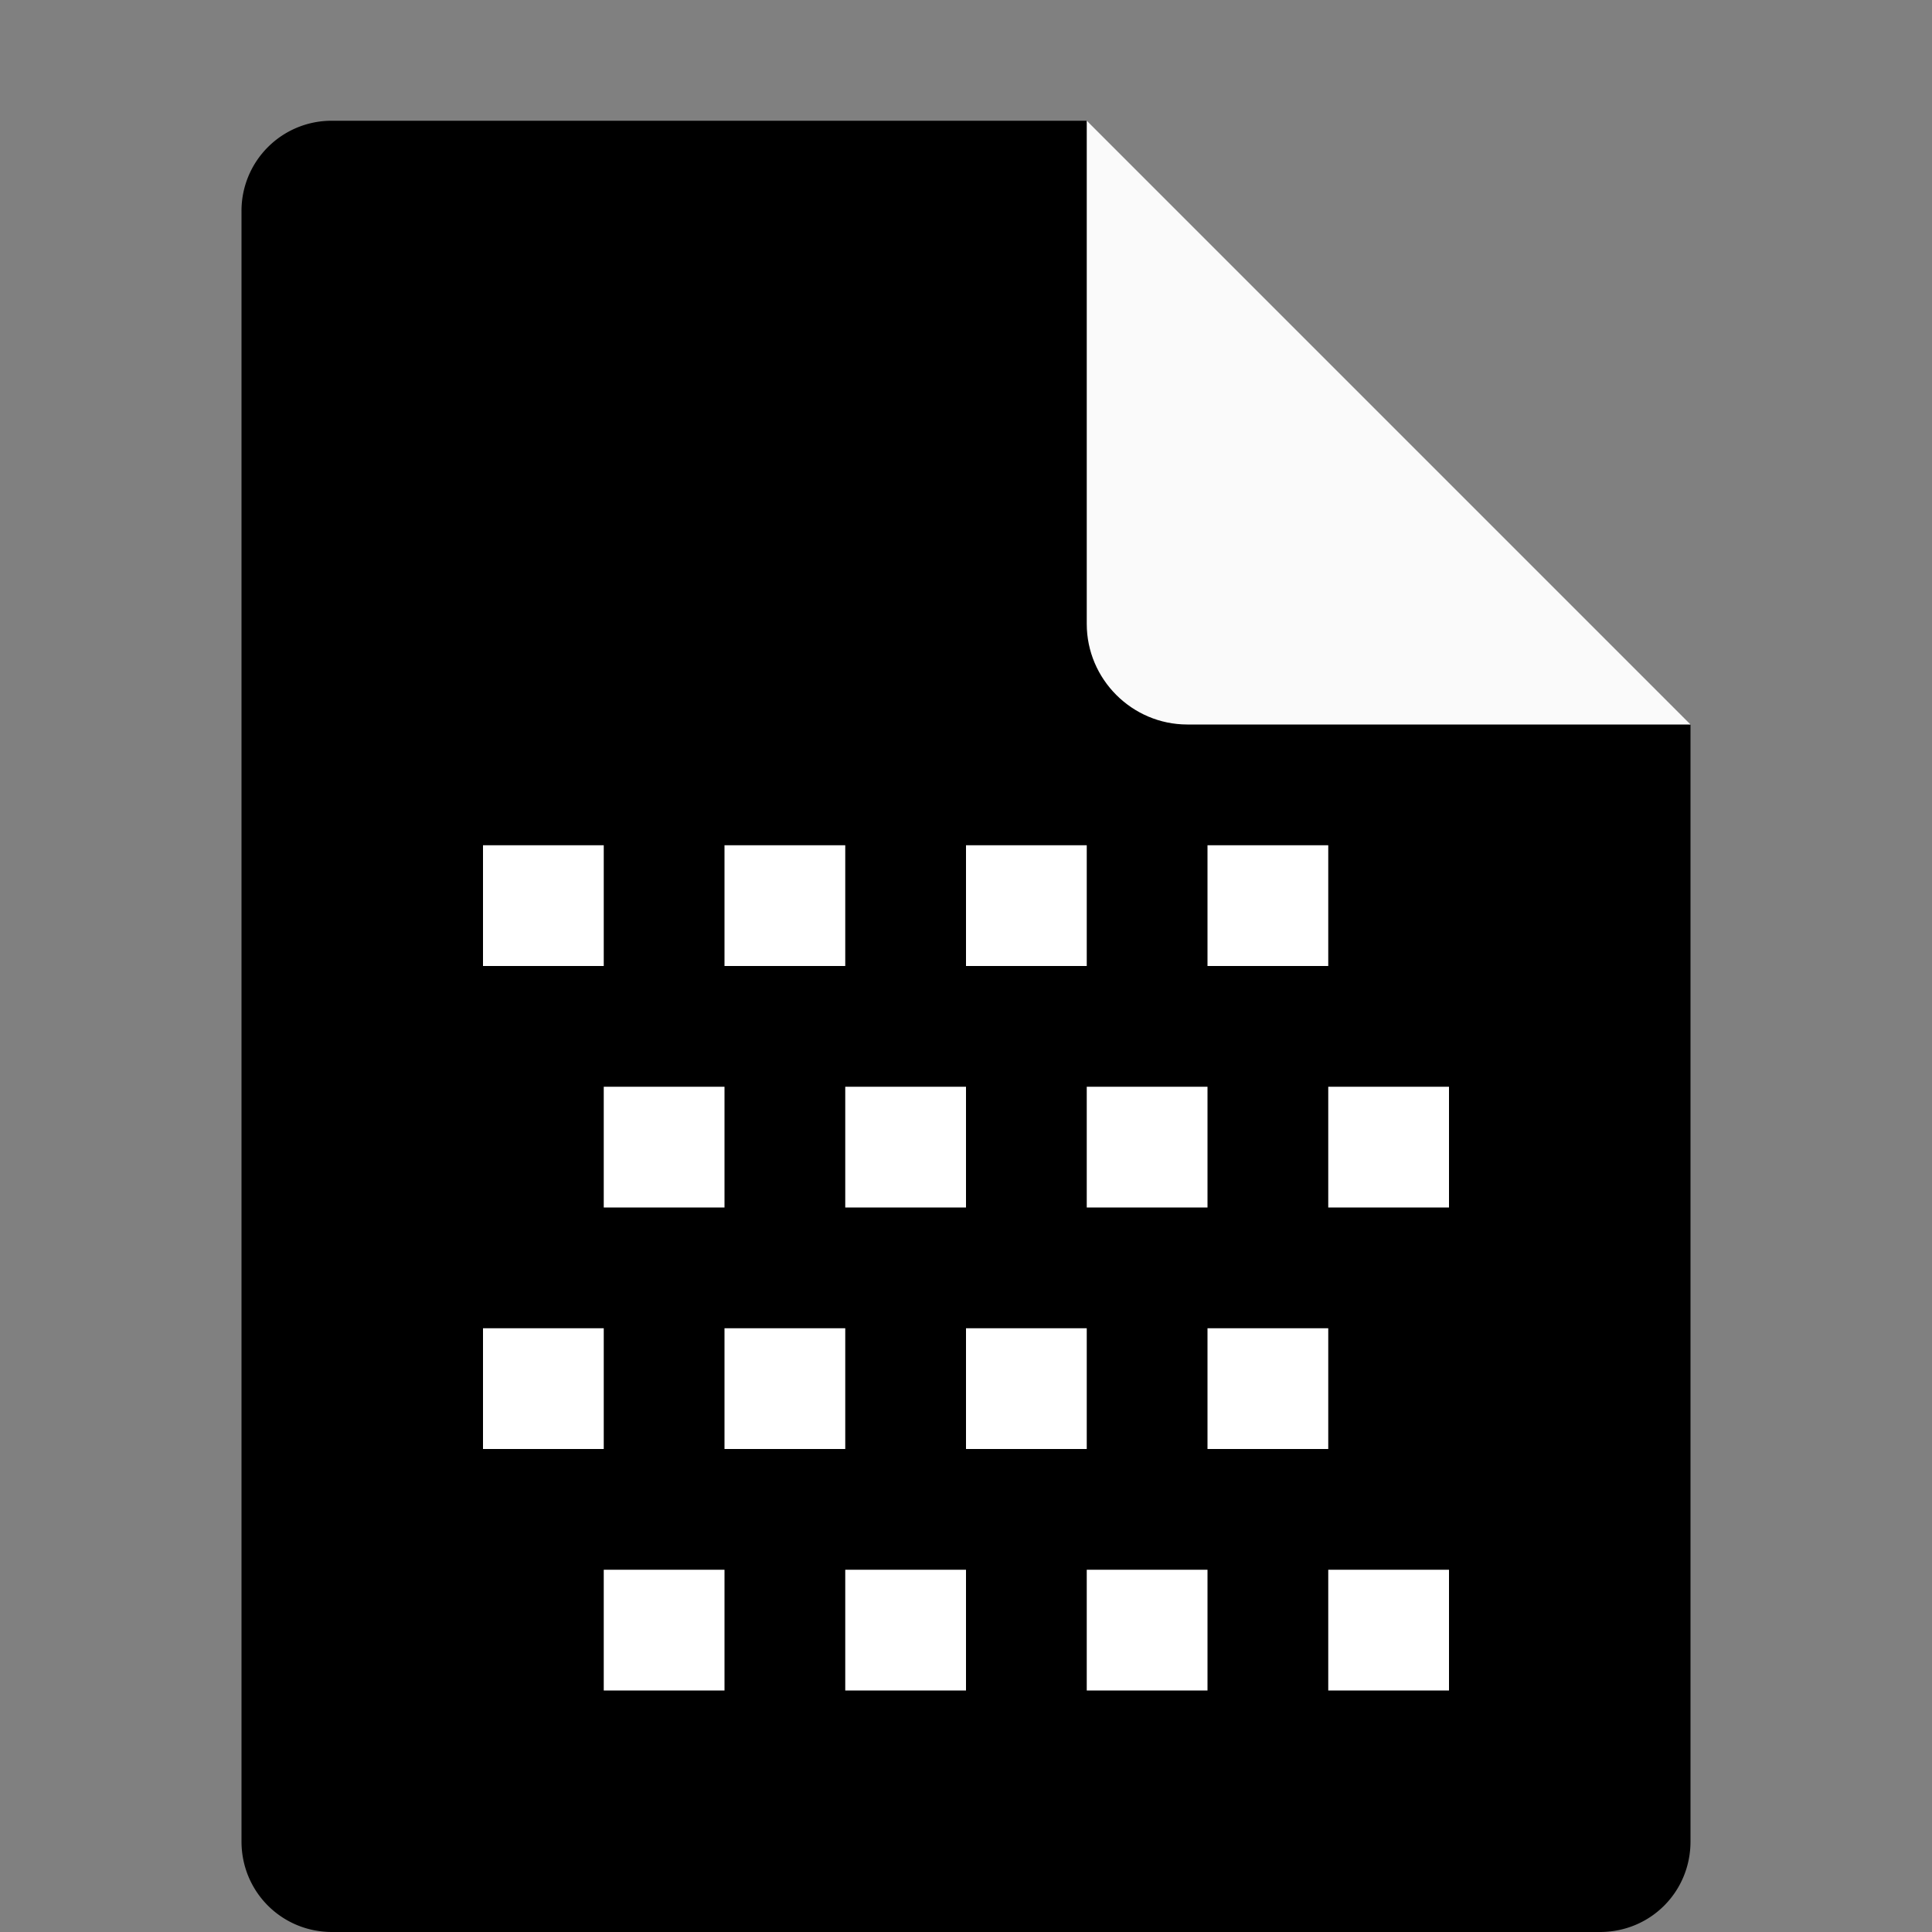 <?xml version="1.0" standalone="no"?><!DOCTYPE svg PUBLIC "-//W3C//DTD SVG 1.1//EN" "http://www.w3.org/Graphics/SVG/1.1/DTD/svg11.dtd"><svg class="icon" width="200px" height="200.00px" viewBox="0 0 1024 1024" version="1.1" xmlns="http://www.w3.org/2000/svg"><rect x="0" y="0" width="1024" height="1024" fill="#808080" stroke="none"/><path d="M176 64a47.744 47.744 0 0 0-48 48v864c0 26.688 21.312 48 48 48h672c26.752 0 48-21.248 48-48V384l-264-56L576 64z" fill="#000000" /><path d="M576 64v266.688c0 29.312 24 53.312 53.312 53.312H896z" fill="#FAFAFA" /><path d="M256 448v64h64V448H256z m128 0v64h64V448H384z m128 0v64h64V448H512z m128 0v64h64V448h-64zM320 576v64h64V576H320z m128 0v64h64V576H448z m128 0v64h64V576H576z m128 0v64h64V576h-64z m-448 128v64h64v-64H256z m128 0v64h64v-64H384z m128 0v64h64v-64H512z m128 0v64h64v-64h-64z m-320 128v64h64v-64H320z m128 0v64h64v-64H448z m128 0v64h64v-64H576z m128 0v64h64v-64h-64z"  fill="#ffffff" /></svg>